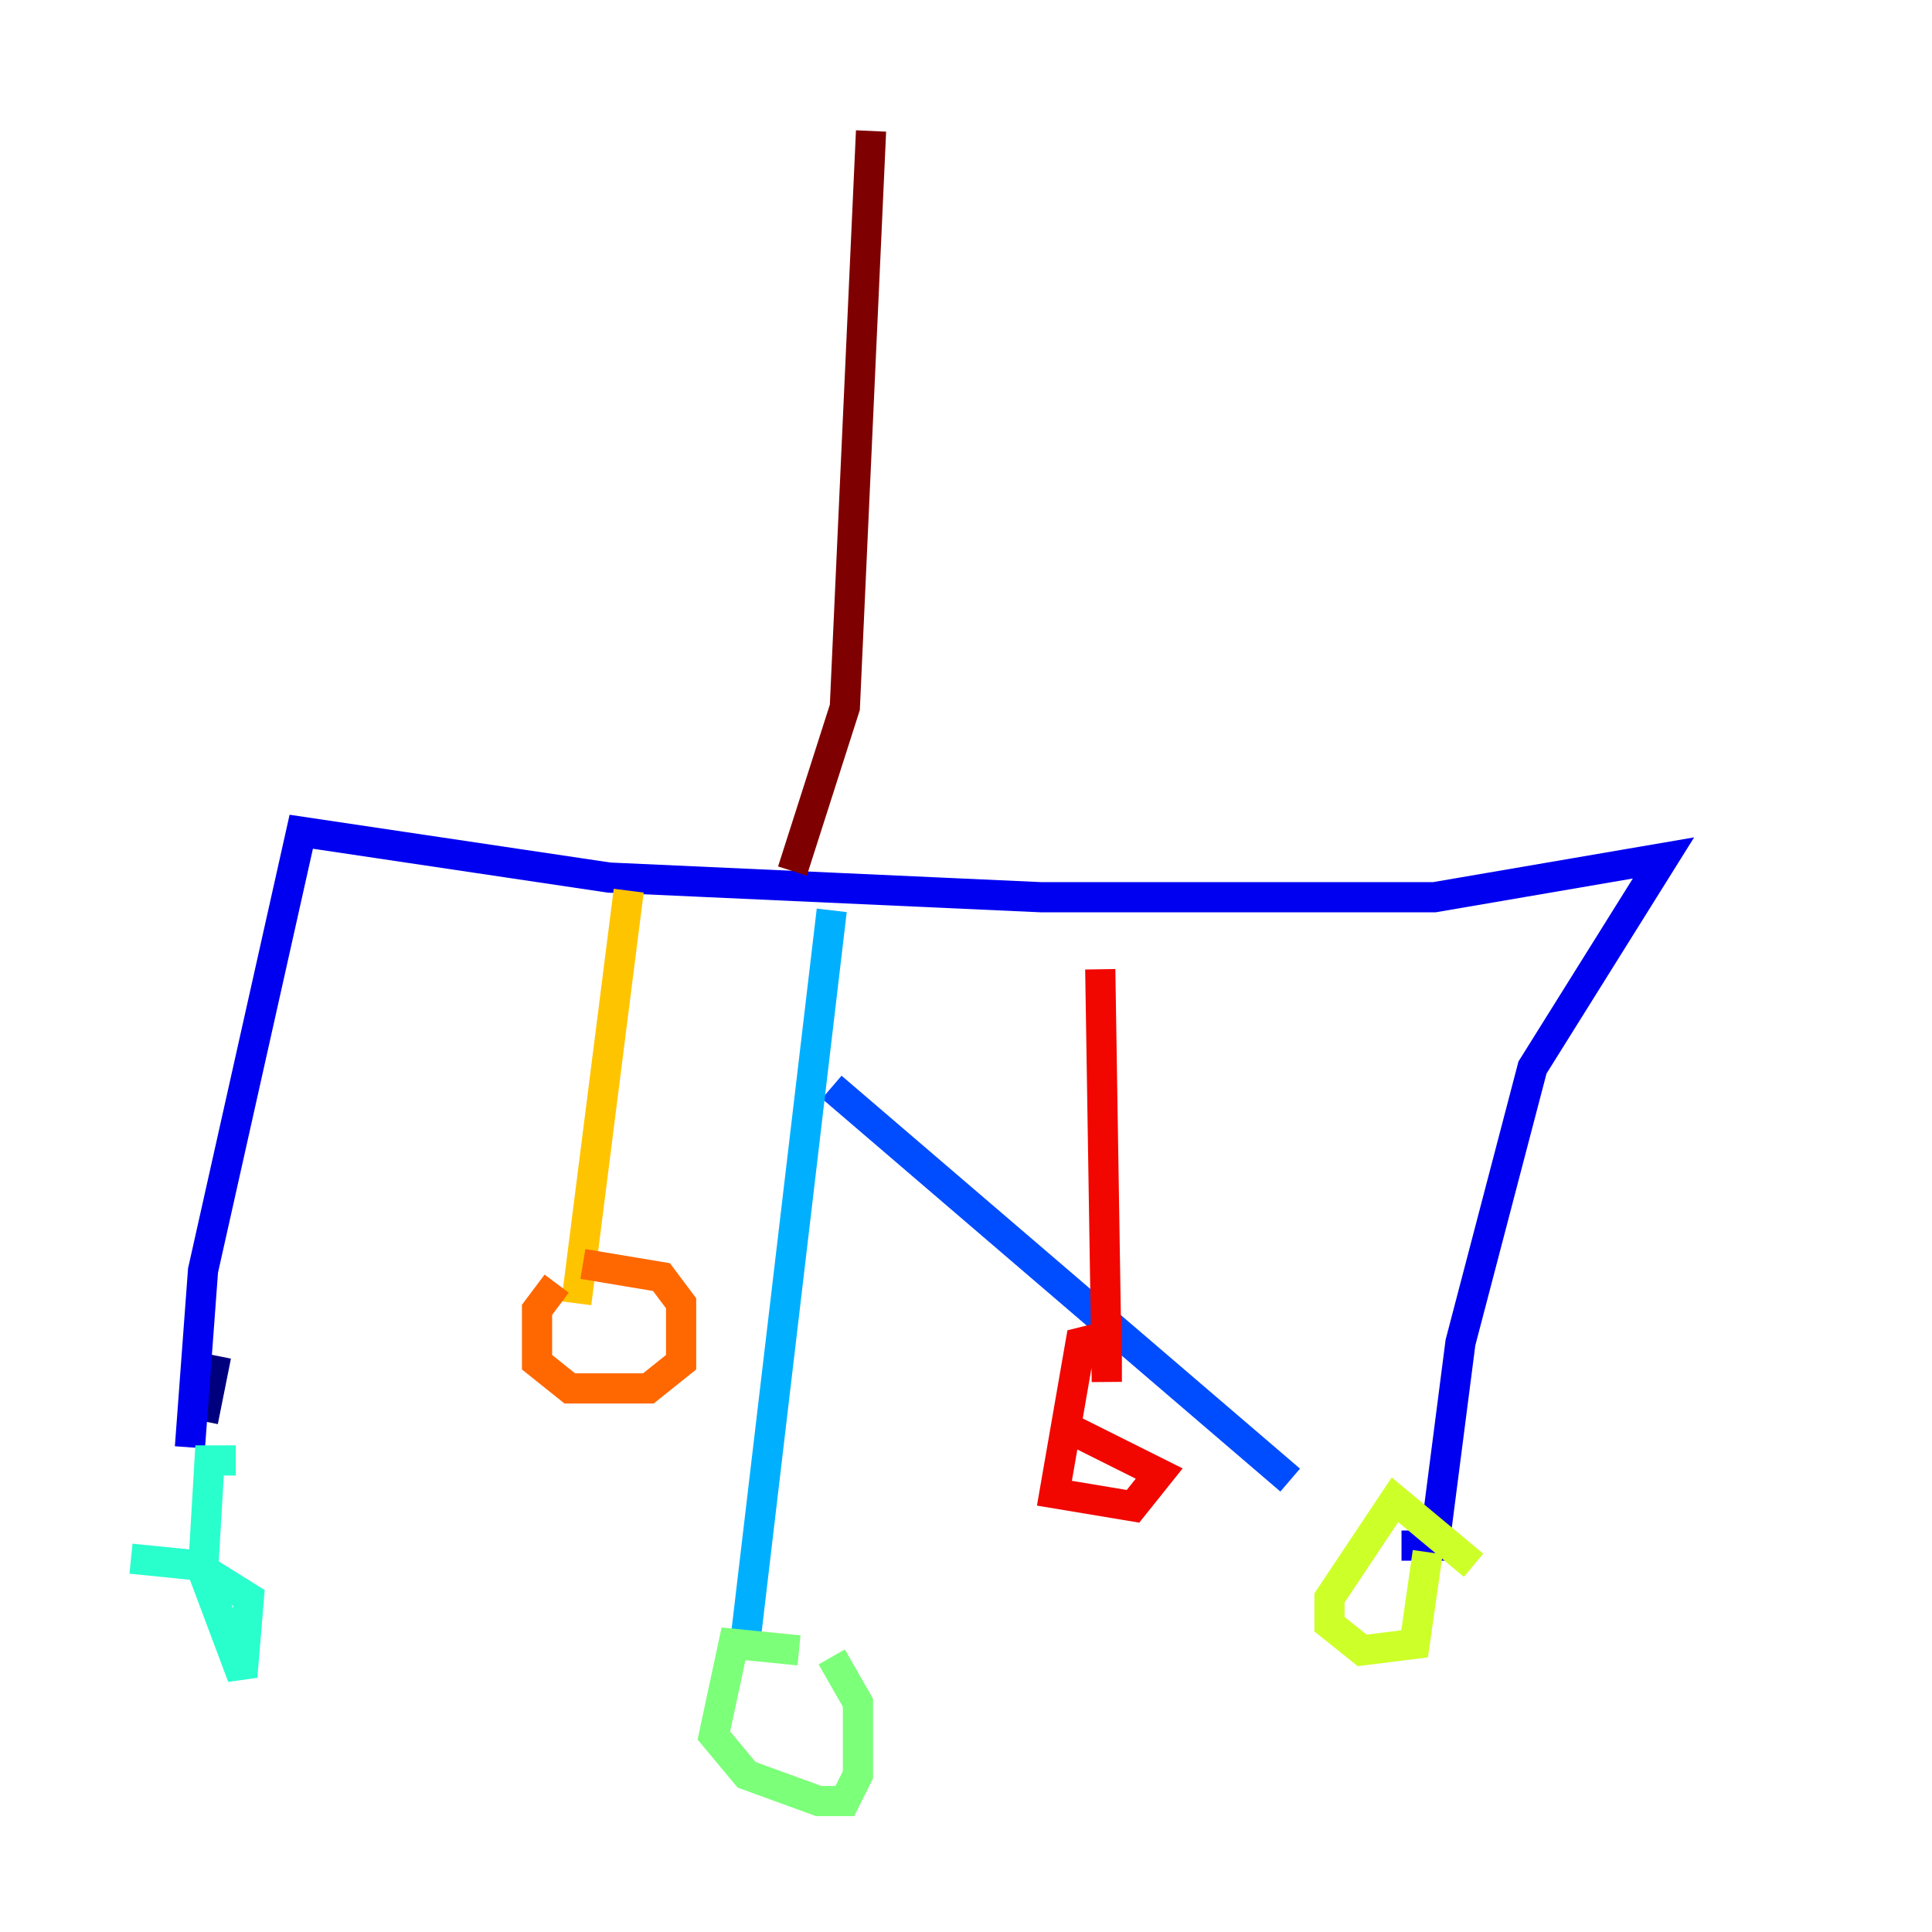 <?xml version="1.0" encoding="utf-8" ?>
<svg baseProfile="tiny" height="128" version="1.2" viewBox="0,0,128,128" width="128" xmlns="http://www.w3.org/2000/svg" xmlns:ev="http://www.w3.org/2001/xml-events" xmlns:xlink="http://www.w3.org/1999/xlink"><defs /><polyline fill="none" points="14.319,89.817 13.451,94.156" stroke="#00007f" stroke-width="2" /><polyline fill="none" points="12.583,95.891 13.451,84.176 19.959,55.105 40.352,58.142 68.99,59.444 95.024,59.444 110.21,56.841 101.532,70.725 96.759,88.949 95.024,102.4 92.854,102.4" stroke="#0000f1" stroke-width="2" /><polyline fill="none" points="85.478,98.061 55.105,72.027" stroke="#004cff" stroke-width="2" /><polyline fill="none" points="55.105,60.312 49.464,108.041" stroke="#00b0ff" stroke-width="2" /><polyline fill="none" points="15.62,96.759 13.885,96.759 13.451,104.136 16.054,111.078 16.488,105.871 13.017,103.702 8.678,103.268" stroke="#29ffcd" stroke-width="2" /><polyline fill="none" points="52.936,109.342 48.597,108.909 47.295,114.983 49.464,117.586 54.237,119.322 55.973,119.322 56.841,117.586 56.841,112.814 55.105,109.776" stroke="#7cff79" stroke-width="2" /><polyline fill="none" points="97.627,103.702 92.42,99.363 88.081,105.871 88.081,107.607 90.251,109.342 93.722,108.909 94.59,102.834" stroke="#cdff29" stroke-width="2" /><polyline fill="none" points="41.654,59.01 38.183,86.346" stroke="#ffc400" stroke-width="2" /><polyline fill="none" points="36.881,85.044 35.58,86.78 35.58,90.251 37.749,91.986 42.956,91.986 45.125,90.251 45.125,86.346 43.824,84.61 38.617,83.742" stroke="#ff6700" stroke-width="2" /><polyline fill="none" points="72.895,64.217 73.329,91.552 73.329,88.515 71.593,88.949 69.858,98.929 75.064,99.797 76.8,97.627 70.725,94.59" stroke="#f10700" stroke-width="2" /><polyline fill="none" points="52.502,57.709 55.973,46.861 57.709,8.678" stroke="#7f0000" stroke-width="2" /></svg>